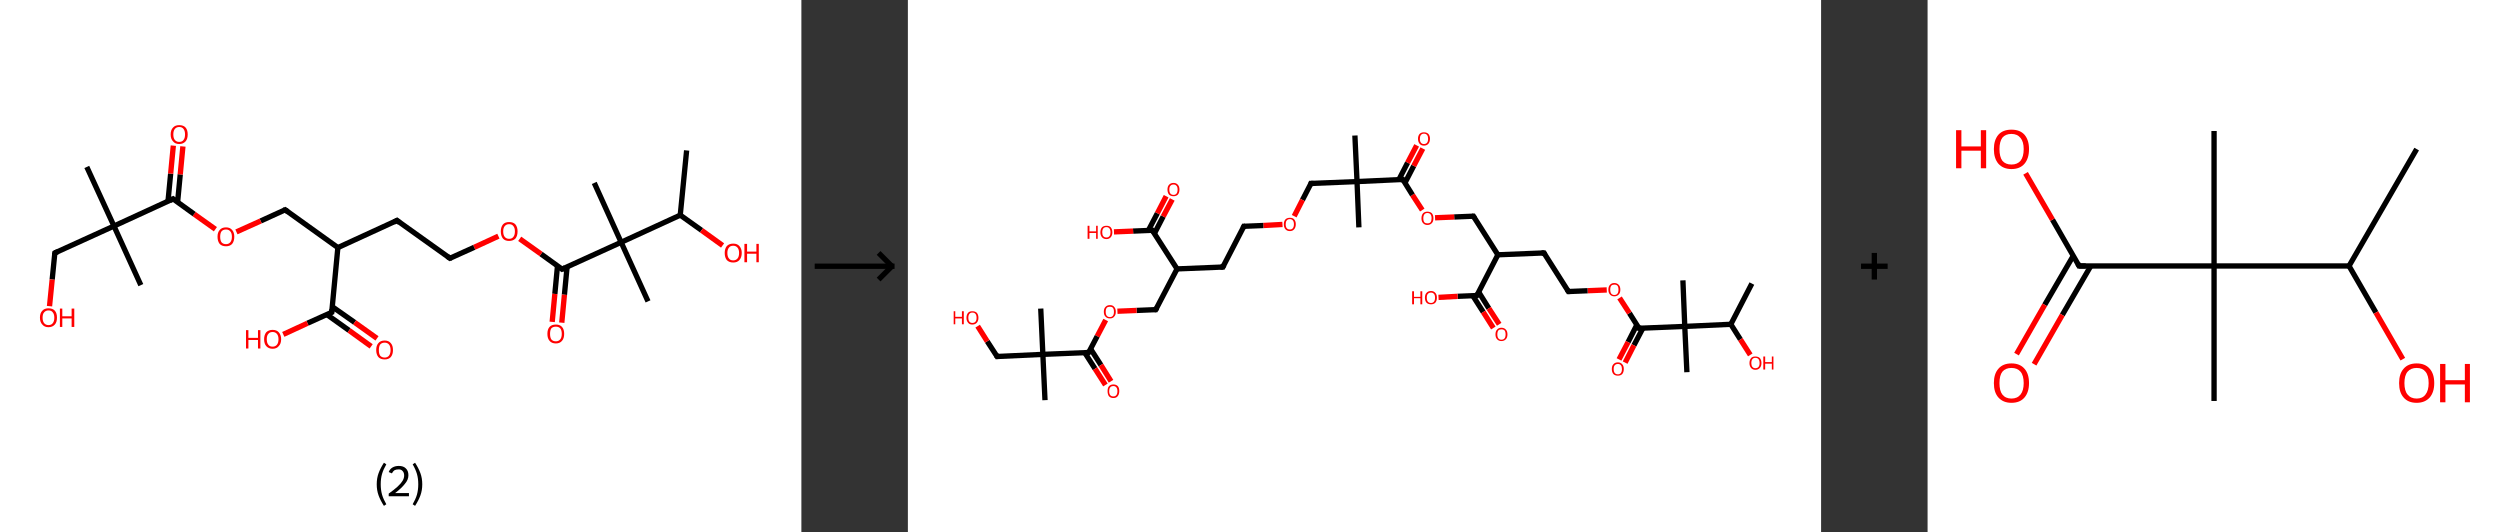 <?xml version='1.0' encoding='ASCII' standalone='yes'?>
<svg xmlns="http://www.w3.org/2000/svg" xmlns:xlink="http://www.w3.org/1999/xlink" version="1.1" width="939.0px" viewBox="0 0 939.0 200.0" height="200.0px">
  <rect x="0" y="0" width="939.0" height="200.0" fill="#333333" stroke="none"/>
  <g>
    <g transform="translate(0, 0) scale(1 1) "><!-- END OF HEADER -->
<rect style="opacity:1.0;fill:#FFFFFF;stroke:none" width="301.0" height="200.0" x="0.0" y="0.0"> </rect>
<path class="bond-0 atom-0 atom-1" d="M 257.9,56.5 L 255.5,80.8" style="fill:none;fill-rule:evenodd;stroke:#000000;stroke-width:2.0px;stroke-linecap:butt;stroke-linejoin:miter;stroke-opacity:1"/>
<path class="bond-1 atom-1 atom-2" d="M 255.5,80.8 L 263.5,86.5" style="fill:none;fill-rule:evenodd;stroke:#000000;stroke-width:2.0px;stroke-linecap:butt;stroke-linejoin:miter;stroke-opacity:1"/>
<path class="bond-1 atom-1 atom-2" d="M 263.5,86.5 L 271.4,92.2" style="fill:none;fill-rule:evenodd;stroke:#FF0000;stroke-width:2.0px;stroke-linecap:butt;stroke-linejoin:miter;stroke-opacity:1"/>
<path class="bond-2 atom-1 atom-3" d="M 255.5,80.8 L 233.3,91.0" style="fill:none;fill-rule:evenodd;stroke:#000000;stroke-width:2.0px;stroke-linecap:butt;stroke-linejoin:miter;stroke-opacity:1"/>
<path class="bond-3 atom-3 atom-4" d="M 233.3,91.0 L 223.2,68.7" style="fill:none;fill-rule:evenodd;stroke:#000000;stroke-width:2.0px;stroke-linecap:butt;stroke-linejoin:miter;stroke-opacity:1"/>
<path class="bond-4 atom-3 atom-5" d="M 233.3,91.0 L 243.4,113.2" style="fill:none;fill-rule:evenodd;stroke:#000000;stroke-width:2.0px;stroke-linecap:butt;stroke-linejoin:miter;stroke-opacity:1"/>
<path class="bond-5 atom-3 atom-6" d="M 233.3,91.0 L 211.1,101.1" style="fill:none;fill-rule:evenodd;stroke:#000000;stroke-width:2.0px;stroke-linecap:butt;stroke-linejoin:miter;stroke-opacity:1"/>
<path class="bond-6 atom-6 atom-7" d="M 209.4,99.8 L 208.4,110.4" style="fill:none;fill-rule:evenodd;stroke:#000000;stroke-width:2.0px;stroke-linecap:butt;stroke-linejoin:miter;stroke-opacity:1"/>
<path class="bond-6 atom-6 atom-7" d="M 208.4,110.4 L 207.4,120.9" style="fill:none;fill-rule:evenodd;stroke:#FF0000;stroke-width:2.0px;stroke-linecap:butt;stroke-linejoin:miter;stroke-opacity:1"/>
<path class="bond-6 atom-6 atom-7" d="M 213.0,100.2 L 212.0,110.7" style="fill:none;fill-rule:evenodd;stroke:#000000;stroke-width:2.0px;stroke-linecap:butt;stroke-linejoin:miter;stroke-opacity:1"/>
<path class="bond-6 atom-6 atom-7" d="M 212.0,110.7 L 211.0,121.2" style="fill:none;fill-rule:evenodd;stroke:#FF0000;stroke-width:2.0px;stroke-linecap:butt;stroke-linejoin:miter;stroke-opacity:1"/>
<path class="bond-7 atom-6 atom-8" d="M 211.1,101.1 L 203.2,95.4" style="fill:none;fill-rule:evenodd;stroke:#000000;stroke-width:2.0px;stroke-linecap:butt;stroke-linejoin:miter;stroke-opacity:1"/>
<path class="bond-7 atom-6 atom-8" d="M 203.2,95.4 L 195.2,89.7" style="fill:none;fill-rule:evenodd;stroke:#FF0000;stroke-width:2.0px;stroke-linecap:butt;stroke-linejoin:miter;stroke-opacity:1"/>
<path class="bond-8 atom-8 atom-9" d="M 187.2,88.7 L 178.1,92.9" style="fill:none;fill-rule:evenodd;stroke:#FF0000;stroke-width:2.0px;stroke-linecap:butt;stroke-linejoin:miter;stroke-opacity:1"/>
<path class="bond-8 atom-8 atom-9" d="M 178.1,92.9 L 169.0,97.0" style="fill:none;fill-rule:evenodd;stroke:#000000;stroke-width:2.0px;stroke-linecap:butt;stroke-linejoin:miter;stroke-opacity:1"/>
<path class="bond-9 atom-9 atom-10" d="M 169.0,97.0 L 149.1,82.8" style="fill:none;fill-rule:evenodd;stroke:#000000;stroke-width:2.0px;stroke-linecap:butt;stroke-linejoin:miter;stroke-opacity:1"/>
<path class="bond-10 atom-10 atom-11" d="M 149.1,82.8 L 126.9,93.0" style="fill:none;fill-rule:evenodd;stroke:#000000;stroke-width:2.0px;stroke-linecap:butt;stroke-linejoin:miter;stroke-opacity:1"/>
<path class="bond-11 atom-11 atom-12" d="M 126.9,93.0 L 107.1,78.8" style="fill:none;fill-rule:evenodd;stroke:#000000;stroke-width:2.0px;stroke-linecap:butt;stroke-linejoin:miter;stroke-opacity:1"/>
<path class="bond-12 atom-12 atom-13" d="M 107.1,78.8 L 97.9,83.0" style="fill:none;fill-rule:evenodd;stroke:#000000;stroke-width:2.0px;stroke-linecap:butt;stroke-linejoin:miter;stroke-opacity:1"/>
<path class="bond-12 atom-12 atom-13" d="M 97.9,83.0 L 88.8,87.1" style="fill:none;fill-rule:evenodd;stroke:#FF0000;stroke-width:2.0px;stroke-linecap:butt;stroke-linejoin:miter;stroke-opacity:1"/>
<path class="bond-13 atom-13 atom-14" d="M 80.9,86.1 L 72.9,80.4" style="fill:none;fill-rule:evenodd;stroke:#FF0000;stroke-width:2.0px;stroke-linecap:butt;stroke-linejoin:miter;stroke-opacity:1"/>
<path class="bond-13 atom-13 atom-14" d="M 72.9,80.4 L 65.0,74.7" style="fill:none;fill-rule:evenodd;stroke:#000000;stroke-width:2.0px;stroke-linecap:butt;stroke-linejoin:miter;stroke-opacity:1"/>
<path class="bond-14 atom-14 atom-15" d="M 66.7,76.0 L 67.7,65.5" style="fill:none;fill-rule:evenodd;stroke:#000000;stroke-width:2.0px;stroke-linecap:butt;stroke-linejoin:miter;stroke-opacity:1"/>
<path class="bond-14 atom-14 atom-15" d="M 67.7,65.5 L 68.7,55.0" style="fill:none;fill-rule:evenodd;stroke:#FF0000;stroke-width:2.0px;stroke-linecap:butt;stroke-linejoin:miter;stroke-opacity:1"/>
<path class="bond-14 atom-14 atom-15" d="M 63.1,75.6 L 64.1,65.2" style="fill:none;fill-rule:evenodd;stroke:#000000;stroke-width:2.0px;stroke-linecap:butt;stroke-linejoin:miter;stroke-opacity:1"/>
<path class="bond-14 atom-14 atom-15" d="M 64.1,65.2 L 65.1,54.7" style="fill:none;fill-rule:evenodd;stroke:#FF0000;stroke-width:2.0px;stroke-linecap:butt;stroke-linejoin:miter;stroke-opacity:1"/>
<path class="bond-15 atom-14 atom-16" d="M 65.0,74.7 L 42.8,84.9" style="fill:none;fill-rule:evenodd;stroke:#000000;stroke-width:2.0px;stroke-linecap:butt;stroke-linejoin:miter;stroke-opacity:1"/>
<path class="bond-16 atom-16 atom-17" d="M 42.8,84.9 L 32.6,62.7" style="fill:none;fill-rule:evenodd;stroke:#000000;stroke-width:2.0px;stroke-linecap:butt;stroke-linejoin:miter;stroke-opacity:1"/>
<path class="bond-17 atom-16 atom-18" d="M 42.8,84.9 L 52.9,107.1" style="fill:none;fill-rule:evenodd;stroke:#000000;stroke-width:2.0px;stroke-linecap:butt;stroke-linejoin:miter;stroke-opacity:1"/>
<path class="bond-18 atom-16 atom-19" d="M 42.8,84.9 L 20.6,95.0" style="fill:none;fill-rule:evenodd;stroke:#000000;stroke-width:2.0px;stroke-linecap:butt;stroke-linejoin:miter;stroke-opacity:1"/>
<path class="bond-19 atom-19 atom-20" d="M 20.6,95.0 L 19.6,105.0" style="fill:none;fill-rule:evenodd;stroke:#000000;stroke-width:2.0px;stroke-linecap:butt;stroke-linejoin:miter;stroke-opacity:1"/>
<path class="bond-19 atom-19 atom-20" d="M 19.6,105.0 L 18.6,115.0" style="fill:none;fill-rule:evenodd;stroke:#FF0000;stroke-width:2.0px;stroke-linecap:butt;stroke-linejoin:miter;stroke-opacity:1"/>
<path class="bond-20 atom-11 atom-21" d="M 126.9,93.0 L 124.6,117.3" style="fill:none;fill-rule:evenodd;stroke:#000000;stroke-width:2.0px;stroke-linecap:butt;stroke-linejoin:miter;stroke-opacity:1"/>
<path class="bond-21 atom-21 atom-22" d="M 122.7,118.1 L 131.1,124.1" style="fill:none;fill-rule:evenodd;stroke:#000000;stroke-width:2.0px;stroke-linecap:butt;stroke-linejoin:miter;stroke-opacity:1"/>
<path class="bond-21 atom-21 atom-22" d="M 131.1,124.1 L 139.4,130.1" style="fill:none;fill-rule:evenodd;stroke:#FF0000;stroke-width:2.0px;stroke-linecap:butt;stroke-linejoin:miter;stroke-opacity:1"/>
<path class="bond-21 atom-21 atom-22" d="M 124.8,115.2 L 133.2,121.1" style="fill:none;fill-rule:evenodd;stroke:#000000;stroke-width:2.0px;stroke-linecap:butt;stroke-linejoin:miter;stroke-opacity:1"/>
<path class="bond-21 atom-21 atom-22" d="M 133.2,121.1 L 141.6,127.1" style="fill:none;fill-rule:evenodd;stroke:#FF0000;stroke-width:2.0px;stroke-linecap:butt;stroke-linejoin:miter;stroke-opacity:1"/>
<path class="bond-22 atom-21 atom-23" d="M 124.6,117.3 L 115.5,121.4" style="fill:none;fill-rule:evenodd;stroke:#000000;stroke-width:2.0px;stroke-linecap:butt;stroke-linejoin:miter;stroke-opacity:1"/>
<path class="bond-22 atom-21 atom-23" d="M 115.5,121.4 L 106.4,125.6" style="fill:none;fill-rule:evenodd;stroke:#FF0000;stroke-width:2.0px;stroke-linecap:butt;stroke-linejoin:miter;stroke-opacity:1"/>
<path d="M 212.2,100.6 L 211.1,101.1 L 210.7,100.8" style="fill:none;stroke:#000000;stroke-width:2.0px;stroke-linecap:butt;stroke-linejoin:miter;stroke-opacity:1;"/>
<path d="M 169.5,96.8 L 169.0,97.0 L 168.0,96.3" style="fill:none;stroke:#000000;stroke-width:2.0px;stroke-linecap:butt;stroke-linejoin:miter;stroke-opacity:1;"/>
<path d="M 150.1,83.6 L 149.1,82.8 L 148.0,83.4" style="fill:none;stroke:#000000;stroke-width:2.0px;stroke-linecap:butt;stroke-linejoin:miter;stroke-opacity:1;"/>
<path d="M 108.1,79.5 L 107.1,78.8 L 106.6,79.0" style="fill:none;stroke:#000000;stroke-width:2.0px;stroke-linecap:butt;stroke-linejoin:miter;stroke-opacity:1;"/>
<path d="M 65.4,75.0 L 65.0,74.7 L 63.9,75.3" style="fill:none;stroke:#000000;stroke-width:2.0px;stroke-linecap:butt;stroke-linejoin:miter;stroke-opacity:1;"/>
<path d="M 21.7,94.5 L 20.6,95.0 L 20.5,95.5" style="fill:none;stroke:#000000;stroke-width:2.0px;stroke-linecap:butt;stroke-linejoin:miter;stroke-opacity:1;"/>
<path d="M 124.7,116.1 L 124.6,117.3 L 124.1,117.5" style="fill:none;stroke:#000000;stroke-width:2.0px;stroke-linecap:butt;stroke-linejoin:miter;stroke-opacity:1;"/>
<path class="atom-2" d="M 272.2 95.0 Q 272.2 93.4, 273.0 92.4 Q 273.9 91.5, 275.4 91.5 Q 276.9 91.5, 277.7 92.4 Q 278.6 93.4, 278.6 95.0 Q 278.6 96.7, 277.7 97.7 Q 276.9 98.6, 275.4 98.6 Q 273.9 98.6, 273.0 97.7 Q 272.2 96.7, 272.2 95.0 M 275.4 97.8 Q 276.4 97.8, 277.0 97.1 Q 277.6 96.4, 277.6 95.0 Q 277.6 93.7, 277.0 93.0 Q 276.4 92.3, 275.4 92.3 Q 274.3 92.3, 273.8 93.0 Q 273.2 93.7, 273.2 95.0 Q 273.2 96.4, 273.8 97.1 Q 274.3 97.8, 275.4 97.8 " fill="#FF0000"/>
<path class="atom-2" d="M 279.6 91.6 L 280.6 91.6 L 280.6 94.5 L 284.1 94.5 L 284.1 91.6 L 285.0 91.6 L 285.0 98.5 L 284.1 98.5 L 284.1 95.3 L 280.6 95.3 L 280.6 98.5 L 279.6 98.5 L 279.6 91.6 " fill="#FF0000"/>
<path class="atom-7" d="M 205.6 125.4 Q 205.6 123.7, 206.4 122.8 Q 207.2 121.9, 208.8 121.9 Q 210.3 121.9, 211.1 122.8 Q 211.9 123.7, 211.9 125.4 Q 211.9 127.1, 211.1 128.0 Q 210.3 129.0, 208.8 129.0 Q 207.2 129.0, 206.4 128.0 Q 205.6 127.1, 205.6 125.4 M 208.8 128.2 Q 209.8 128.2, 210.4 127.5 Q 211.0 126.8, 211.0 125.4 Q 211.0 124.0, 210.4 123.3 Q 209.8 122.7, 208.8 122.7 Q 207.7 122.7, 207.1 123.3 Q 206.6 124.0, 206.6 125.4 Q 206.6 126.8, 207.1 127.5 Q 207.7 128.2, 208.8 128.2 " fill="#FF0000"/>
<path class="atom-8" d="M 188.1 86.9 Q 188.1 85.3, 188.9 84.3 Q 189.7 83.4, 191.2 83.4 Q 192.8 83.4, 193.6 84.3 Q 194.4 85.3, 194.4 86.9 Q 194.4 88.6, 193.6 89.6 Q 192.7 90.5, 191.2 90.5 Q 189.7 90.5, 188.9 89.6 Q 188.1 88.6, 188.1 86.9 M 191.2 89.7 Q 192.3 89.7, 192.8 89.0 Q 193.4 88.3, 193.4 86.9 Q 193.4 85.6, 192.8 84.9 Q 192.3 84.2, 191.2 84.2 Q 190.2 84.2, 189.6 84.9 Q 189.0 85.6, 189.0 86.9 Q 189.0 88.3, 189.6 89.0 Q 190.2 89.7, 191.2 89.7 " fill="#FF0000"/>
<path class="atom-13" d="M 81.7 88.9 Q 81.7 87.3, 82.5 86.4 Q 83.3 85.4, 84.9 85.4 Q 86.4 85.4, 87.2 86.4 Q 88.0 87.3, 88.0 88.9 Q 88.0 90.6, 87.2 91.6 Q 86.4 92.5, 84.9 92.5 Q 83.3 92.5, 82.5 91.6 Q 81.7 90.6, 81.7 88.9 M 84.9 91.7 Q 85.9 91.7, 86.5 91.0 Q 87.1 90.3, 87.1 88.9 Q 87.1 87.6, 86.5 86.9 Q 85.9 86.2, 84.9 86.2 Q 83.8 86.2, 83.2 86.9 Q 82.7 87.6, 82.7 88.9 Q 82.7 90.3, 83.2 91.0 Q 83.8 91.7, 84.9 91.7 " fill="#FF0000"/>
<path class="atom-15" d="M 64.1 50.5 Q 64.1 48.8, 65.0 47.9 Q 65.8 47.0, 67.3 47.0 Q 68.9 47.0, 69.7 47.9 Q 70.5 48.8, 70.5 50.5 Q 70.5 52.2, 69.7 53.1 Q 68.8 54.1, 67.3 54.1 Q 65.8 54.1, 65.0 53.1 Q 64.1 52.2, 64.1 50.5 M 67.3 53.3 Q 68.4 53.3, 68.9 52.6 Q 69.5 51.9, 69.5 50.5 Q 69.5 49.1, 68.9 48.4 Q 68.4 47.7, 67.3 47.7 Q 66.3 47.7, 65.7 48.4 Q 65.1 49.1, 65.1 50.5 Q 65.1 51.9, 65.7 52.6 Q 66.3 53.3, 67.3 53.3 " fill="#FF0000"/>
<path class="atom-20" d="M 15.0 119.3 Q 15.0 117.6, 15.9 116.7 Q 16.7 115.8, 18.2 115.8 Q 19.8 115.8, 20.6 116.7 Q 21.4 117.6, 21.4 119.3 Q 21.4 121.0, 20.6 121.9 Q 19.7 122.9, 18.2 122.9 Q 16.7 122.9, 15.9 121.9 Q 15.0 121.0, 15.0 119.3 M 18.2 122.1 Q 19.3 122.1, 19.8 121.4 Q 20.4 120.7, 20.4 119.3 Q 20.4 118.0, 19.8 117.3 Q 19.3 116.6, 18.2 116.6 Q 17.2 116.6, 16.6 117.3 Q 16.0 117.9, 16.0 119.3 Q 16.0 120.7, 16.6 121.4 Q 17.2 122.1, 18.2 122.1 " fill="#FF0000"/>
<path class="atom-20" d="M 22.5 115.9 L 23.4 115.9 L 23.4 118.8 L 26.9 118.8 L 26.9 115.9 L 27.9 115.9 L 27.9 122.8 L 26.9 122.8 L 26.9 119.6 L 23.4 119.6 L 23.4 122.8 L 22.5 122.8 L 22.5 115.9 " fill="#FF0000"/>
<path class="atom-22" d="M 141.3 131.5 Q 141.3 129.8, 142.1 128.9 Q 142.9 127.9, 144.5 127.9 Q 146.0 127.9, 146.8 128.9 Q 147.6 129.8, 147.6 131.5 Q 147.6 133.1, 146.8 134.1 Q 146.0 135.0, 144.5 135.0 Q 142.9 135.0, 142.1 134.1 Q 141.3 133.1, 141.3 131.5 M 144.5 134.3 Q 145.5 134.3, 146.1 133.6 Q 146.7 132.8, 146.7 131.5 Q 146.7 130.1, 146.1 129.4 Q 145.5 128.7, 144.5 128.7 Q 143.4 128.7, 142.8 129.4 Q 142.3 130.1, 142.3 131.5 Q 142.3 132.9, 142.8 133.6 Q 143.4 134.3, 144.5 134.3 " fill="#FF0000"/>
<path class="atom-23" d="M 92.4 124.0 L 93.3 124.0 L 93.3 126.9 L 96.9 126.9 L 96.9 124.0 L 97.8 124.0 L 97.8 130.9 L 96.9 130.9 L 96.9 127.7 L 93.3 127.7 L 93.3 130.9 L 92.4 130.9 L 92.4 124.0 " fill="#FF0000"/>
<path class="atom-23" d="M 99.2 127.4 Q 99.2 125.8, 100.0 124.8 Q 100.9 123.9, 102.4 123.9 Q 103.9 123.9, 104.7 124.8 Q 105.6 125.8, 105.6 127.4 Q 105.6 129.1, 104.7 130.0 Q 103.9 131.0, 102.4 131.0 Q 100.9 131.0, 100.0 130.0 Q 99.2 129.1, 99.2 127.4 M 102.4 130.2 Q 103.4 130.2, 104.0 129.5 Q 104.6 128.8, 104.6 127.4 Q 104.6 126.1, 104.0 125.4 Q 103.4 124.7, 102.4 124.7 Q 101.3 124.7, 100.8 125.4 Q 100.2 126.0, 100.2 127.4 Q 100.2 128.8, 100.8 129.5 Q 101.3 130.2, 102.4 130.2 " fill="#FF0000"/>
<path class="legend" d="M 141.5 181.9 Q 141.5 179.6, 142.2 177.7 Q 142.9 175.8, 144.2 173.8 L 145.1 174.4 Q 144.0 176.3, 143.5 178.0 Q 143.0 179.7, 143.0 181.9 Q 143.0 184.0, 143.5 185.8 Q 144.0 187.5, 145.1 189.4 L 144.2 190.0 Q 142.9 188.0, 142.2 186.1 Q 141.5 184.2, 141.5 181.9 " fill="#000000"/>
<path class="legend" d="M 146.0 177.3 Q 146.4 176.2, 147.4 175.6 Q 148.4 175.0, 149.8 175.0 Q 151.5 175.0, 152.4 175.9 Q 153.4 176.8, 153.4 178.5 Q 153.4 180.2, 152.1 181.7 Q 150.9 183.3, 148.4 185.2 L 153.6 185.2 L 153.6 186.4 L 146.0 186.4 L 146.0 185.4 Q 148.1 183.9, 149.3 182.8 Q 150.6 181.6, 151.2 180.6 Q 151.8 179.6, 151.8 178.6 Q 151.8 177.5, 151.2 176.9 Q 150.7 176.3, 149.8 176.3 Q 148.8 176.3, 148.2 176.6 Q 147.6 177.0, 147.2 177.8 L 146.0 177.3 " fill="#000000"/>
<path class="legend" d="M 158.6 181.9 Q 158.6 184.2, 157.9 186.1 Q 157.2 188.0, 155.9 190.0 L 155.0 189.4 Q 156.1 187.5, 156.6 185.8 Q 157.1 184.0, 157.1 181.9 Q 157.1 179.7, 156.6 178.0 Q 156.1 176.3, 155.0 174.4 L 155.9 173.8 Q 157.2 175.8, 157.9 177.7 Q 158.6 179.6, 158.6 181.9 " fill="#000000"/>
</g>
    <g transform="translate(301.0, 0) scale(1 1) "><line x1="5" y1="100" x2="35" y2="100" style="stroke:rgb(0,0,0);stroke-width:2"/>
  <line x1="34" y1="100" x2="29" y2="95" style="stroke:rgb(0,0,0);stroke-width:2"/>
  <line x1="34" y1="100" x2="29" y2="105" style="stroke:rgb(0,0,0);stroke-width:2"/>
</g>
    <g transform="translate(341.0, 0) scale(1 1) "><!-- END OF HEADER -->
<rect style="opacity:1.0;fill:#FFFFFF;stroke:none" width="343.0" height="200.0" x="0.0" y="0.0"> </rect>
<path class="bond-0 atom-0 atom-1" d="M 317.0,106.5 L 309.1,121.8" style="fill:none;fill-rule:evenodd;stroke:#000000;stroke-width:2.0px;stroke-linecap:butt;stroke-linejoin:miter;stroke-opacity:1"/>
<path class="bond-1 atom-1 atom-2" d="M 309.1,121.8 L 312.7,127.5" style="fill:none;fill-rule:evenodd;stroke:#000000;stroke-width:2.0px;stroke-linecap:butt;stroke-linejoin:miter;stroke-opacity:1"/>
<path class="bond-1 atom-1 atom-2" d="M 312.7,127.5 L 316.4,133.3" style="fill:none;fill-rule:evenodd;stroke:#FF0000;stroke-width:2.0px;stroke-linecap:butt;stroke-linejoin:miter;stroke-opacity:1"/>
<path class="bond-2 atom-1 atom-3" d="M 309.1,121.8 L 291.8,122.6" style="fill:none;fill-rule:evenodd;stroke:#000000;stroke-width:2.0px;stroke-linecap:butt;stroke-linejoin:miter;stroke-opacity:1"/>
<path class="bond-3 atom-3 atom-4" d="M 291.8,122.6 L 291.1,105.3" style="fill:none;fill-rule:evenodd;stroke:#000000;stroke-width:2.0px;stroke-linecap:butt;stroke-linejoin:miter;stroke-opacity:1"/>
<path class="bond-4 atom-3 atom-5" d="M 291.8,122.6 L 292.6,139.8" style="fill:none;fill-rule:evenodd;stroke:#000000;stroke-width:2.0px;stroke-linecap:butt;stroke-linejoin:miter;stroke-opacity:1"/>
<path class="bond-5 atom-3 atom-6" d="M 291.8,122.6 L 274.6,123.3" style="fill:none;fill-rule:evenodd;stroke:#000000;stroke-width:2.0px;stroke-linecap:butt;stroke-linejoin:miter;stroke-opacity:1"/>
<path class="bond-6 atom-6 atom-7" d="M 273.8,122.0 L 270.5,128.5" style="fill:none;fill-rule:evenodd;stroke:#000000;stroke-width:2.0px;stroke-linecap:butt;stroke-linejoin:miter;stroke-opacity:1"/>
<path class="bond-6 atom-6 atom-7" d="M 270.5,128.5 L 267.1,135.0" style="fill:none;fill-rule:evenodd;stroke:#FF0000;stroke-width:2.0px;stroke-linecap:butt;stroke-linejoin:miter;stroke-opacity:1"/>
<path class="bond-6 atom-6 atom-7" d="M 276.1,123.2 L 272.7,129.7" style="fill:none;fill-rule:evenodd;stroke:#000000;stroke-width:2.0px;stroke-linecap:butt;stroke-linejoin:miter;stroke-opacity:1"/>
<path class="bond-6 atom-6 atom-7" d="M 272.7,129.7 L 269.4,136.2" style="fill:none;fill-rule:evenodd;stroke:#FF0000;stroke-width:2.0px;stroke-linecap:butt;stroke-linejoin:miter;stroke-opacity:1"/>
<path class="bond-7 atom-6 atom-8" d="M 274.6,123.3 L 271.0,117.6" style="fill:none;fill-rule:evenodd;stroke:#000000;stroke-width:2.0px;stroke-linecap:butt;stroke-linejoin:miter;stroke-opacity:1"/>
<path class="bond-7 atom-6 atom-8" d="M 271.0,117.6 L 267.3,111.9" style="fill:none;fill-rule:evenodd;stroke:#FF0000;stroke-width:2.0px;stroke-linecap:butt;stroke-linejoin:miter;stroke-opacity:1"/>
<path class="bond-8 atom-8 atom-9" d="M 262.5,108.9 L 255.3,109.2" style="fill:none;fill-rule:evenodd;stroke:#FF0000;stroke-width:2.0px;stroke-linecap:butt;stroke-linejoin:miter;stroke-opacity:1"/>
<path class="bond-8 atom-8 atom-9" d="M 255.3,109.2 L 248.1,109.5" style="fill:none;fill-rule:evenodd;stroke:#000000;stroke-width:2.0px;stroke-linecap:butt;stroke-linejoin:miter;stroke-opacity:1"/>
<path class="bond-9 atom-9 atom-10" d="M 248.1,109.5 L 238.9,95.0" style="fill:none;fill-rule:evenodd;stroke:#000000;stroke-width:2.0px;stroke-linecap:butt;stroke-linejoin:miter;stroke-opacity:1"/>
<path class="bond-10 atom-10 atom-11" d="M 238.9,95.0 L 221.6,95.7" style="fill:none;fill-rule:evenodd;stroke:#000000;stroke-width:2.0px;stroke-linecap:butt;stroke-linejoin:miter;stroke-opacity:1"/>
<path class="bond-11 atom-11 atom-12" d="M 221.6,95.7 L 212.4,81.2" style="fill:none;fill-rule:evenodd;stroke:#000000;stroke-width:2.0px;stroke-linecap:butt;stroke-linejoin:miter;stroke-opacity:1"/>
<path class="bond-12 atom-12 atom-13" d="M 212.4,81.2 L 205.2,81.5" style="fill:none;fill-rule:evenodd;stroke:#000000;stroke-width:2.0px;stroke-linecap:butt;stroke-linejoin:miter;stroke-opacity:1"/>
<path class="bond-12 atom-12 atom-13" d="M 205.2,81.5 L 198.0,81.8" style="fill:none;fill-rule:evenodd;stroke:#FF0000;stroke-width:2.0px;stroke-linecap:butt;stroke-linejoin:miter;stroke-opacity:1"/>
<path class="bond-13 atom-13 atom-14" d="M 193.2,78.9 L 189.5,73.2" style="fill:none;fill-rule:evenodd;stroke:#FF0000;stroke-width:2.0px;stroke-linecap:butt;stroke-linejoin:miter;stroke-opacity:1"/>
<path class="bond-13 atom-13 atom-14" d="M 189.5,73.2 L 185.9,67.4" style="fill:none;fill-rule:evenodd;stroke:#000000;stroke-width:2.0px;stroke-linecap:butt;stroke-linejoin:miter;stroke-opacity:1"/>
<path class="bond-14 atom-14 atom-15" d="M 186.7,68.7 L 190.0,62.3" style="fill:none;fill-rule:evenodd;stroke:#000000;stroke-width:2.0px;stroke-linecap:butt;stroke-linejoin:miter;stroke-opacity:1"/>
<path class="bond-14 atom-14 atom-15" d="M 190.0,62.3 L 193.4,55.8" style="fill:none;fill-rule:evenodd;stroke:#FF0000;stroke-width:2.0px;stroke-linecap:butt;stroke-linejoin:miter;stroke-opacity:1"/>
<path class="bond-14 atom-14 atom-15" d="M 184.4,67.5 L 187.7,61.1" style="fill:none;fill-rule:evenodd;stroke:#000000;stroke-width:2.0px;stroke-linecap:butt;stroke-linejoin:miter;stroke-opacity:1"/>
<path class="bond-14 atom-14 atom-15" d="M 187.7,61.1 L 191.1,54.6" style="fill:none;fill-rule:evenodd;stroke:#FF0000;stroke-width:2.0px;stroke-linecap:butt;stroke-linejoin:miter;stroke-opacity:1"/>
<path class="bond-15 atom-14 atom-16" d="M 185.9,67.4 L 168.7,68.2" style="fill:none;fill-rule:evenodd;stroke:#000000;stroke-width:2.0px;stroke-linecap:butt;stroke-linejoin:miter;stroke-opacity:1"/>
<path class="bond-16 atom-16 atom-17" d="M 168.7,68.2 L 167.9,50.9" style="fill:none;fill-rule:evenodd;stroke:#000000;stroke-width:2.0px;stroke-linecap:butt;stroke-linejoin:miter;stroke-opacity:1"/>
<path class="bond-17 atom-16 atom-18" d="M 168.7,68.2 L 169.4,85.4" style="fill:none;fill-rule:evenodd;stroke:#000000;stroke-width:2.0px;stroke-linecap:butt;stroke-linejoin:miter;stroke-opacity:1"/>
<path class="bond-18 atom-16 atom-19" d="M 168.7,68.2 L 151.4,68.9" style="fill:none;fill-rule:evenodd;stroke:#000000;stroke-width:2.0px;stroke-linecap:butt;stroke-linejoin:miter;stroke-opacity:1"/>
<path class="bond-19 atom-19 atom-20" d="M 151.4,68.9 L 148.2,75.1" style="fill:none;fill-rule:evenodd;stroke:#000000;stroke-width:2.0px;stroke-linecap:butt;stroke-linejoin:miter;stroke-opacity:1"/>
<path class="bond-19 atom-19 atom-20" d="M 148.2,75.1 L 145.1,81.2" style="fill:none;fill-rule:evenodd;stroke:#FF0000;stroke-width:2.0px;stroke-linecap:butt;stroke-linejoin:miter;stroke-opacity:1"/>
<path class="bond-20 atom-20 atom-21" d="M 140.7,84.3 L 133.5,84.7" style="fill:none;fill-rule:evenodd;stroke:#FF0000;stroke-width:2.0px;stroke-linecap:butt;stroke-linejoin:miter;stroke-opacity:1"/>
<path class="bond-20 atom-20 atom-21" d="M 133.5,84.7 L 126.2,85.0" style="fill:none;fill-rule:evenodd;stroke:#000000;stroke-width:2.0px;stroke-linecap:butt;stroke-linejoin:miter;stroke-opacity:1"/>
<path class="bond-21 atom-21 atom-22" d="M 126.2,85.0 L 118.3,100.3" style="fill:none;fill-rule:evenodd;stroke:#000000;stroke-width:2.0px;stroke-linecap:butt;stroke-linejoin:miter;stroke-opacity:1"/>
<path class="bond-22 atom-22 atom-23" d="M 118.3,100.3 L 101.1,101.0" style="fill:none;fill-rule:evenodd;stroke:#000000;stroke-width:2.0px;stroke-linecap:butt;stroke-linejoin:miter;stroke-opacity:1"/>
<path class="bond-23 atom-23 atom-24" d="M 101.1,101.0 L 93.1,116.3" style="fill:none;fill-rule:evenodd;stroke:#000000;stroke-width:2.0px;stroke-linecap:butt;stroke-linejoin:miter;stroke-opacity:1"/>
<path class="bond-24 atom-24 atom-25" d="M 93.1,116.3 L 85.9,116.6" style="fill:none;fill-rule:evenodd;stroke:#000000;stroke-width:2.0px;stroke-linecap:butt;stroke-linejoin:miter;stroke-opacity:1"/>
<path class="bond-24 atom-24 atom-25" d="M 85.9,116.6 L 78.7,116.9" style="fill:none;fill-rule:evenodd;stroke:#FF0000;stroke-width:2.0px;stroke-linecap:butt;stroke-linejoin:miter;stroke-opacity:1"/>
<path class="bond-25 atom-25 atom-26" d="M 74.3,120.2 L 71.1,126.3" style="fill:none;fill-rule:evenodd;stroke:#FF0000;stroke-width:2.0px;stroke-linecap:butt;stroke-linejoin:miter;stroke-opacity:1"/>
<path class="bond-25 atom-25 atom-26" d="M 71.1,126.3 L 67.9,132.4" style="fill:none;fill-rule:evenodd;stroke:#000000;stroke-width:2.0px;stroke-linecap:butt;stroke-linejoin:miter;stroke-opacity:1"/>
<path class="bond-26 atom-26 atom-27" d="M 66.4,132.4 L 70.3,138.5" style="fill:none;fill-rule:evenodd;stroke:#000000;stroke-width:2.0px;stroke-linecap:butt;stroke-linejoin:miter;stroke-opacity:1"/>
<path class="bond-26 atom-26 atom-27" d="M 70.3,138.5 L 74.2,144.6" style="fill:none;fill-rule:evenodd;stroke:#FF0000;stroke-width:2.0px;stroke-linecap:butt;stroke-linejoin:miter;stroke-opacity:1"/>
<path class="bond-26 atom-26 atom-27" d="M 68.6,131.0 L 72.5,137.1" style="fill:none;fill-rule:evenodd;stroke:#000000;stroke-width:2.0px;stroke-linecap:butt;stroke-linejoin:miter;stroke-opacity:1"/>
<path class="bond-26 atom-26 atom-27" d="M 72.5,137.1 L 76.3,143.2" style="fill:none;fill-rule:evenodd;stroke:#FF0000;stroke-width:2.0px;stroke-linecap:butt;stroke-linejoin:miter;stroke-opacity:1"/>
<path class="bond-27 atom-26 atom-28" d="M 67.9,132.4 L 50.7,133.1" style="fill:none;fill-rule:evenodd;stroke:#000000;stroke-width:2.0px;stroke-linecap:butt;stroke-linejoin:miter;stroke-opacity:1"/>
<path class="bond-28 atom-28 atom-29" d="M 50.7,133.1 L 51.5,150.3" style="fill:none;fill-rule:evenodd;stroke:#000000;stroke-width:2.0px;stroke-linecap:butt;stroke-linejoin:miter;stroke-opacity:1"/>
<path class="bond-29 atom-28 atom-30" d="M 50.7,133.1 L 49.9,115.9" style="fill:none;fill-rule:evenodd;stroke:#000000;stroke-width:2.0px;stroke-linecap:butt;stroke-linejoin:miter;stroke-opacity:1"/>
<path class="bond-30 atom-28 atom-31" d="M 50.7,133.1 L 33.5,133.9" style="fill:none;fill-rule:evenodd;stroke:#000000;stroke-width:2.0px;stroke-linecap:butt;stroke-linejoin:miter;stroke-opacity:1"/>
<path class="bond-31 atom-31 atom-32" d="M 33.5,133.9 L 29.8,128.2" style="fill:none;fill-rule:evenodd;stroke:#000000;stroke-width:2.0px;stroke-linecap:butt;stroke-linejoin:miter;stroke-opacity:1"/>
<path class="bond-31 atom-31 atom-32" d="M 29.8,128.2 L 26.2,122.5" style="fill:none;fill-rule:evenodd;stroke:#FF0000;stroke-width:2.0px;stroke-linecap:butt;stroke-linejoin:miter;stroke-opacity:1"/>
<path class="bond-32 atom-23 atom-33" d="M 101.1,101.0 L 91.8,86.5" style="fill:none;fill-rule:evenodd;stroke:#000000;stroke-width:2.0px;stroke-linecap:butt;stroke-linejoin:miter;stroke-opacity:1"/>
<path class="bond-33 atom-33 atom-34" d="M 92.6,87.7 L 95.9,81.3" style="fill:none;fill-rule:evenodd;stroke:#000000;stroke-width:2.0px;stroke-linecap:butt;stroke-linejoin:miter;stroke-opacity:1"/>
<path class="bond-33 atom-33 atom-34" d="M 95.9,81.3 L 99.3,74.9" style="fill:none;fill-rule:evenodd;stroke:#FF0000;stroke-width:2.0px;stroke-linecap:butt;stroke-linejoin:miter;stroke-opacity:1"/>
<path class="bond-33 atom-33 atom-34" d="M 90.3,86.6 L 93.7,80.1" style="fill:none;fill-rule:evenodd;stroke:#000000;stroke-width:2.0px;stroke-linecap:butt;stroke-linejoin:miter;stroke-opacity:1"/>
<path class="bond-33 atom-33 atom-34" d="M 93.7,80.1 L 97.0,73.7" style="fill:none;fill-rule:evenodd;stroke:#FF0000;stroke-width:2.0px;stroke-linecap:butt;stroke-linejoin:miter;stroke-opacity:1"/>
<path class="bond-34 atom-33 atom-35" d="M 91.8,86.5 L 84.6,86.8" style="fill:none;fill-rule:evenodd;stroke:#000000;stroke-width:2.0px;stroke-linecap:butt;stroke-linejoin:miter;stroke-opacity:1"/>
<path class="bond-34 atom-33 atom-35" d="M 84.6,86.8 L 77.4,87.1" style="fill:none;fill-rule:evenodd;stroke:#FF0000;stroke-width:2.0px;stroke-linecap:butt;stroke-linejoin:miter;stroke-opacity:1"/>
<path class="bond-35 atom-11 atom-36" d="M 221.6,95.7 L 213.7,111.0" style="fill:none;fill-rule:evenodd;stroke:#000000;stroke-width:2.0px;stroke-linecap:butt;stroke-linejoin:miter;stroke-opacity:1"/>
<path class="bond-36 atom-36 atom-37" d="M 212.2,111.1 L 216.1,117.2" style="fill:none;fill-rule:evenodd;stroke:#000000;stroke-width:2.0px;stroke-linecap:butt;stroke-linejoin:miter;stroke-opacity:1"/>
<path class="bond-36 atom-36 atom-37" d="M 216.1,117.2 L 219.9,123.2" style="fill:none;fill-rule:evenodd;stroke:#FF0000;stroke-width:2.0px;stroke-linecap:butt;stroke-linejoin:miter;stroke-opacity:1"/>
<path class="bond-36 atom-36 atom-37" d="M 214.4,109.7 L 218.2,115.8" style="fill:none;fill-rule:evenodd;stroke:#000000;stroke-width:2.0px;stroke-linecap:butt;stroke-linejoin:miter;stroke-opacity:1"/>
<path class="bond-36 atom-36 atom-37" d="M 218.2,115.8 L 222.1,121.8" style="fill:none;fill-rule:evenodd;stroke:#FF0000;stroke-width:2.0px;stroke-linecap:butt;stroke-linejoin:miter;stroke-opacity:1"/>
<path class="bond-37 atom-36 atom-38" d="M 213.7,111.0 L 206.5,111.3" style="fill:none;fill-rule:evenodd;stroke:#000000;stroke-width:2.0px;stroke-linecap:butt;stroke-linejoin:miter;stroke-opacity:1"/>
<path class="bond-37 atom-36 atom-38" d="M 206.5,111.3 L 199.3,111.7" style="fill:none;fill-rule:evenodd;stroke:#FF0000;stroke-width:2.0px;stroke-linecap:butt;stroke-linejoin:miter;stroke-opacity:1"/>
<path d="M 275.5,123.3 L 274.6,123.3 L 274.4,123.0" style="fill:none;stroke:#000000;stroke-width:2.0px;stroke-linecap:butt;stroke-linejoin:miter;stroke-opacity:1;"/>
<path d="M 248.5,109.5 L 248.1,109.5 L 247.7,108.8" style="fill:none;stroke:#000000;stroke-width:2.0px;stroke-linecap:butt;stroke-linejoin:miter;stroke-opacity:1;"/>
<path d="M 239.3,95.7 L 238.9,95.0 L 238.0,95.0" style="fill:none;stroke:#000000;stroke-width:2.0px;stroke-linecap:butt;stroke-linejoin:miter;stroke-opacity:1;"/>
<path d="M 212.8,81.9 L 212.4,81.2 L 212.0,81.2" style="fill:none;stroke:#000000;stroke-width:2.0px;stroke-linecap:butt;stroke-linejoin:miter;stroke-opacity:1;"/>
<path d="M 186.1,67.7 L 185.9,67.4 L 185.0,67.5" style="fill:none;stroke:#000000;stroke-width:2.0px;stroke-linecap:butt;stroke-linejoin:miter;stroke-opacity:1;"/>
<path d="M 152.3,68.9 L 151.4,68.9 L 151.3,69.2" style="fill:none;stroke:#000000;stroke-width:2.0px;stroke-linecap:butt;stroke-linejoin:miter;stroke-opacity:1;"/>
<path d="M 126.6,85.0 L 126.2,85.0 L 125.9,85.7" style="fill:none;stroke:#000000;stroke-width:2.0px;stroke-linecap:butt;stroke-linejoin:miter;stroke-opacity:1;"/>
<path d="M 118.7,99.5 L 118.3,100.3 L 117.4,100.3" style="fill:none;stroke:#000000;stroke-width:2.0px;stroke-linecap:butt;stroke-linejoin:miter;stroke-opacity:1;"/>
<path d="M 93.5,115.6 L 93.1,116.3 L 92.7,116.3" style="fill:none;stroke:#000000;stroke-width:2.0px;stroke-linecap:butt;stroke-linejoin:miter;stroke-opacity:1;"/>
<path d="M 68.1,132.1 L 67.9,132.4 L 67.1,132.4" style="fill:none;stroke:#000000;stroke-width:2.0px;stroke-linecap:butt;stroke-linejoin:miter;stroke-opacity:1;"/>
<path d="M 34.3,133.8 L 33.5,133.9 L 33.3,133.6" style="fill:none;stroke:#000000;stroke-width:2.0px;stroke-linecap:butt;stroke-linejoin:miter;stroke-opacity:1;"/>
<path d="M 92.3,87.2 L 91.8,86.5 L 91.4,86.5" style="fill:none;stroke:#000000;stroke-width:2.0px;stroke-linecap:butt;stroke-linejoin:miter;stroke-opacity:1;"/>
<path d="M 214.1,110.3 L 213.7,111.0 L 213.3,111.0" style="fill:none;stroke:#000000;stroke-width:2.0px;stroke-linecap:butt;stroke-linejoin:miter;stroke-opacity:1;"/>
<path class="atom-2" d="M 316.1 136.4 Q 316.1 135.2, 316.7 134.5 Q 317.2 133.9, 318.3 133.9 Q 319.4 133.9, 320.0 134.5 Q 320.6 135.2, 320.6 136.4 Q 320.6 137.5, 320.0 138.2 Q 319.4 138.9, 318.3 138.9 Q 317.3 138.9, 316.7 138.2 Q 316.1 137.5, 316.1 136.4 M 318.3 138.3 Q 319.1 138.3, 319.5 137.8 Q 319.9 137.3, 319.9 136.4 Q 319.9 135.4, 319.5 134.9 Q 319.1 134.4, 318.3 134.4 Q 317.6 134.4, 317.2 134.9 Q 316.8 135.4, 316.8 136.4 Q 316.8 137.3, 317.2 137.8 Q 317.6 138.3, 318.3 138.3 " fill="#FF0000"/>
<path class="atom-2" d="M 321.3 133.9 L 322.0 133.9 L 322.0 136.0 L 324.5 136.0 L 324.5 133.9 L 325.1 133.9 L 325.1 138.8 L 324.5 138.8 L 324.5 136.6 L 322.0 136.6 L 322.0 138.8 L 321.3 138.8 L 321.3 133.9 " fill="#FF0000"/>
<path class="atom-7" d="M 264.4 138.6 Q 264.4 137.4, 265.0 136.8 Q 265.6 136.1, 266.7 136.1 Q 267.7 136.1, 268.3 136.8 Q 268.9 137.4, 268.9 138.6 Q 268.9 139.8, 268.3 140.5 Q 267.7 141.1, 266.7 141.1 Q 265.6 141.1, 265.0 140.5 Q 264.4 139.8, 264.4 138.6 M 266.7 140.6 Q 267.4 140.6, 267.8 140.1 Q 268.2 139.6, 268.2 138.6 Q 268.2 137.7, 267.8 137.2 Q 267.4 136.7, 266.7 136.7 Q 265.9 136.7, 265.5 137.2 Q 265.1 137.6, 265.1 138.6 Q 265.1 139.6, 265.5 140.1 Q 265.9 140.6, 266.7 140.6 " fill="#FF0000"/>
<path class="atom-8" d="M 263.1 108.8 Q 263.1 107.6, 263.7 107.0 Q 264.3 106.3, 265.3 106.3 Q 266.4 106.3, 267.0 107.0 Q 267.6 107.6, 267.6 108.8 Q 267.6 110.0, 267.0 110.6 Q 266.4 111.3, 265.3 111.3 Q 264.3 111.3, 263.7 110.6 Q 263.1 110.0, 263.1 108.8 M 265.3 110.8 Q 266.1 110.8, 266.5 110.3 Q 266.9 109.8, 266.9 108.8 Q 266.9 107.8, 266.5 107.3 Q 266.1 106.9, 265.3 106.9 Q 264.6 106.9, 264.2 107.3 Q 263.8 107.8, 263.8 108.8 Q 263.8 109.8, 264.2 110.3 Q 264.6 110.8, 265.3 110.8 " fill="#FF0000"/>
<path class="atom-13" d="M 192.9 82.0 Q 192.9 80.8, 193.5 80.1 Q 194.1 79.5, 195.1 79.5 Q 196.2 79.5, 196.8 80.1 Q 197.4 80.8, 197.4 82.0 Q 197.4 83.2, 196.8 83.8 Q 196.2 84.5, 195.1 84.5 Q 194.1 84.5, 193.5 83.8 Q 192.9 83.2, 192.9 82.0 M 195.1 83.9 Q 195.9 83.9, 196.3 83.5 Q 196.7 82.9, 196.7 82.0 Q 196.7 81.0, 196.3 80.5 Q 195.9 80.0, 195.1 80.0 Q 194.4 80.0, 194.0 80.5 Q 193.6 81.0, 193.6 82.0 Q 193.6 83.0, 194.0 83.5 Q 194.4 83.9, 195.1 83.9 " fill="#FF0000"/>
<path class="atom-15" d="M 191.6 52.1 Q 191.6 51.0, 192.2 50.3 Q 192.8 49.7, 193.8 49.7 Q 194.9 49.7, 195.5 50.3 Q 196.1 51.0, 196.1 52.1 Q 196.1 53.3, 195.5 54.0 Q 194.9 54.7, 193.8 54.7 Q 192.8 54.7, 192.2 54.0 Q 191.6 53.3, 191.6 52.1 M 193.8 54.1 Q 194.6 54.1, 195.0 53.6 Q 195.4 53.1, 195.4 52.1 Q 195.4 51.2, 195.0 50.7 Q 194.6 50.2, 193.8 50.2 Q 193.1 50.2, 192.7 50.7 Q 192.3 51.2, 192.3 52.1 Q 192.3 53.1, 192.7 53.6 Q 193.1 54.1, 193.8 54.1 " fill="#FF0000"/>
<path class="atom-20" d="M 141.2 84.2 Q 141.2 83.1, 141.8 82.4 Q 142.4 81.8, 143.5 81.8 Q 144.6 81.8, 145.1 82.4 Q 145.7 83.1, 145.7 84.2 Q 145.7 85.4, 145.1 86.1 Q 144.5 86.8, 143.5 86.8 Q 142.4 86.8, 141.8 86.1 Q 141.2 85.4, 141.2 84.2 M 143.5 86.2 Q 144.2 86.2, 144.6 85.7 Q 145.0 85.2, 145.0 84.2 Q 145.0 83.3, 144.6 82.8 Q 144.2 82.3, 143.5 82.3 Q 142.7 82.3, 142.3 82.8 Q 141.9 83.3, 141.9 84.2 Q 141.9 85.2, 142.3 85.7 Q 142.7 86.2, 143.5 86.2 " fill="#FF0000"/>
<path class="atom-25" d="M 73.6 117.1 Q 73.6 115.9, 74.2 115.3 Q 74.8 114.6, 75.9 114.6 Q 77.0 114.6, 77.5 115.3 Q 78.1 115.9, 78.1 117.1 Q 78.1 118.3, 77.5 118.9 Q 77.0 119.6, 75.9 119.6 Q 74.8 119.6, 74.2 118.9 Q 73.6 118.3, 73.6 117.1 M 75.9 119.1 Q 76.6 119.1, 77.0 118.6 Q 77.4 118.1, 77.4 117.1 Q 77.4 116.1, 77.0 115.6 Q 76.6 115.2, 75.9 115.2 Q 75.1 115.2, 74.7 115.6 Q 74.3 116.1, 74.3 117.1 Q 74.3 118.1, 74.7 118.6 Q 75.1 119.1, 75.9 119.1 " fill="#FF0000"/>
<path class="atom-27" d="M 75.0 146.9 Q 75.0 145.7, 75.5 145.1 Q 76.1 144.4, 77.2 144.4 Q 78.3 144.4, 78.9 145.1 Q 79.4 145.7, 79.4 146.9 Q 79.4 148.1, 78.8 148.8 Q 78.3 149.5, 77.2 149.5 Q 76.1 149.5, 75.5 148.8 Q 75.0 148.1, 75.0 146.9 M 77.2 148.9 Q 77.9 148.9, 78.3 148.4 Q 78.7 147.9, 78.7 146.9 Q 78.7 146.0, 78.3 145.5 Q 77.9 145.0, 77.2 145.0 Q 76.4 145.0, 76.0 145.5 Q 75.6 146.0, 75.6 146.9 Q 75.6 147.9, 76.0 148.4 Q 76.4 148.9, 77.2 148.9 " fill="#FF0000"/>
<path class="atom-32" d="M 17.2 116.9 L 17.8 116.9 L 17.8 119.0 L 20.3 119.0 L 20.3 116.9 L 21.0 116.9 L 21.0 121.8 L 20.3 121.8 L 20.3 119.6 L 17.8 119.6 L 17.8 121.8 L 17.2 121.8 L 17.2 116.9 " fill="#FF0000"/>
<path class="atom-32" d="M 22.0 119.4 Q 22.0 118.2, 22.6 117.5 Q 23.1 116.9, 24.2 116.9 Q 25.3 116.9, 25.9 117.5 Q 26.5 118.2, 26.5 119.4 Q 26.5 120.5, 25.9 121.2 Q 25.3 121.9, 24.2 121.9 Q 23.1 121.9, 22.6 121.2 Q 22.0 120.5, 22.0 119.4 M 24.2 121.3 Q 25.0 121.3, 25.4 120.8 Q 25.8 120.3, 25.8 119.4 Q 25.8 118.4, 25.4 117.9 Q 25.0 117.4, 24.2 117.4 Q 23.5 117.4, 23.1 117.9 Q 22.7 118.4, 22.7 119.4 Q 22.7 120.3, 23.1 120.8 Q 23.5 121.3, 24.2 121.3 " fill="#FF0000"/>
<path class="atom-34" d="M 97.5 71.2 Q 97.5 70.0, 98.1 69.4 Q 98.7 68.7, 99.8 68.7 Q 100.8 68.7, 101.4 69.4 Q 102.0 70.0, 102.0 71.2 Q 102.0 72.4, 101.4 73.1 Q 100.8 73.7, 99.8 73.7 Q 98.7 73.7, 98.1 73.1 Q 97.5 72.4, 97.5 71.2 M 99.8 73.2 Q 100.5 73.2, 100.9 72.7 Q 101.3 72.2, 101.3 71.2 Q 101.3 70.2, 100.9 69.8 Q 100.5 69.3, 99.8 69.3 Q 99.0 69.3, 98.6 69.8 Q 98.2 70.2, 98.2 71.2 Q 98.2 72.2, 98.6 72.7 Q 99.0 73.2, 99.8 73.2 " fill="#FF0000"/>
<path class="atom-35" d="M 67.5 84.8 L 68.2 84.8 L 68.2 86.9 L 70.7 86.9 L 70.7 84.8 L 71.3 84.8 L 71.3 89.7 L 70.7 89.7 L 70.7 87.5 L 68.2 87.5 L 68.2 89.7 L 67.5 89.7 L 67.5 84.8 " fill="#FF0000"/>
<path class="atom-35" d="M 72.3 87.3 Q 72.3 86.1, 72.9 85.4 Q 73.5 84.8, 74.6 84.8 Q 75.7 84.8, 76.2 85.4 Q 76.8 86.1, 76.8 87.3 Q 76.8 88.4, 76.2 89.1 Q 75.6 89.8, 74.6 89.8 Q 73.5 89.8, 72.9 89.1 Q 72.3 88.4, 72.3 87.3 M 74.6 89.2 Q 75.3 89.2, 75.7 88.7 Q 76.1 88.2, 76.1 87.3 Q 76.1 86.3, 75.7 85.8 Q 75.3 85.3, 74.6 85.3 Q 73.8 85.3, 73.4 85.8 Q 73.0 86.3, 73.0 87.3 Q 73.0 88.2, 73.4 88.7 Q 73.8 89.2, 74.6 89.2 " fill="#FF0000"/>
<path class="atom-37" d="M 220.7 125.6 Q 220.7 124.4, 221.3 123.8 Q 221.9 123.1, 222.9 123.1 Q 224.0 123.1, 224.6 123.8 Q 225.2 124.4, 225.2 125.6 Q 225.2 126.8, 224.6 127.4 Q 224.0 128.1, 222.9 128.1 Q 221.9 128.1, 221.3 127.4 Q 220.7 126.8, 220.7 125.6 M 222.9 127.6 Q 223.7 127.6, 224.1 127.1 Q 224.5 126.6, 224.5 125.6 Q 224.5 124.6, 224.1 124.1 Q 223.7 123.7, 222.9 123.7 Q 222.2 123.7, 221.8 124.1 Q 221.4 124.6, 221.4 125.6 Q 221.4 126.6, 221.8 127.1 Q 222.2 127.6, 222.9 127.6 " fill="#FF0000"/>
<path class="atom-38" d="M 189.4 109.4 L 190.1 109.4 L 190.1 111.5 L 192.5 111.5 L 192.5 109.4 L 193.2 109.4 L 193.2 114.3 L 192.5 114.3 L 192.5 112.0 L 190.1 112.0 L 190.1 114.3 L 189.4 114.3 L 189.4 109.4 " fill="#FF0000"/>
<path class="atom-38" d="M 194.2 111.8 Q 194.2 110.6, 194.8 110.0 Q 195.4 109.3, 196.5 109.3 Q 197.5 109.3, 198.1 110.0 Q 198.7 110.6, 198.7 111.8 Q 198.7 113.0, 198.1 113.7 Q 197.5 114.3, 196.5 114.3 Q 195.4 114.3, 194.8 113.7 Q 194.2 113.0, 194.2 111.8 M 196.5 113.8 Q 197.2 113.8, 197.6 113.3 Q 198.0 112.8, 198.0 111.8 Q 198.0 110.8, 197.6 110.4 Q 197.2 109.9, 196.5 109.9 Q 195.7 109.9, 195.3 110.4 Q 194.9 110.8, 194.9 111.8 Q 194.9 112.8, 195.3 113.3 Q 195.7 113.8, 196.5 113.8 " fill="#FF0000"/>
</g>
    <g transform="translate(684.0, 0) scale(1 1) "><line x1="15" y1="100" x2="25" y2="100" style="stroke:rgb(0,0,0);stroke-width:2"/>
  <line x1="20" y1="95" x2="20" y2="105" style="stroke:rgb(0,0,0);stroke-width:2"/>
</g>
    <g transform="translate(724.0, 0) scale(1 1) "><!-- END OF HEADER -->
<rect style="opacity:1.0;fill:#FFFFFF;stroke:none" width="215.0" height="200.0" x="0.0" y="0.0"> </rect>
<path class="bond-0 atom-0 atom-1" d="M 183.7,56.0 L 158.3,99.9" style="fill:none;fill-rule:evenodd;stroke:#000000;stroke-width:2.0px;stroke-linecap:butt;stroke-linejoin:miter;stroke-opacity:1"/>
<path class="bond-1 atom-1 atom-2" d="M 158.3,99.9 L 168.4,117.4" style="fill:none;fill-rule:evenodd;stroke:#000000;stroke-width:2.0px;stroke-linecap:butt;stroke-linejoin:miter;stroke-opacity:1"/>
<path class="bond-1 atom-1 atom-2" d="M 168.4,117.4 L 178.5,134.9" style="fill:none;fill-rule:evenodd;stroke:#FF0000;stroke-width:2.0px;stroke-linecap:butt;stroke-linejoin:miter;stroke-opacity:1"/>
<path class="bond-2 atom-1 atom-3" d="M 158.3,99.9 L 107.6,99.9" style="fill:none;fill-rule:evenodd;stroke:#000000;stroke-width:2.0px;stroke-linecap:butt;stroke-linejoin:miter;stroke-opacity:1"/>
<path class="bond-3 atom-3 atom-4" d="M 107.6,99.9 L 107.6,49.2" style="fill:none;fill-rule:evenodd;stroke:#000000;stroke-width:2.0px;stroke-linecap:butt;stroke-linejoin:miter;stroke-opacity:1"/>
<path class="bond-4 atom-3 atom-5" d="M 107.6,99.9 L 107.6,150.6" style="fill:none;fill-rule:evenodd;stroke:#000000;stroke-width:2.0px;stroke-linecap:butt;stroke-linejoin:miter;stroke-opacity:1"/>
<path class="bond-5 atom-3 atom-6" d="M 107.6,99.9 L 56.9,99.9" style="fill:none;fill-rule:evenodd;stroke:#000000;stroke-width:2.0px;stroke-linecap:butt;stroke-linejoin:miter;stroke-opacity:1"/>
<path class="bond-6 atom-6 atom-7" d="M 54.7,96.1 L 44.0,114.5" style="fill:none;fill-rule:evenodd;stroke:#000000;stroke-width:2.0px;stroke-linecap:butt;stroke-linejoin:miter;stroke-opacity:1"/>
<path class="bond-6 atom-6 atom-7" d="M 44.0,114.5 L 33.4,133.0" style="fill:none;fill-rule:evenodd;stroke:#FF0000;stroke-width:2.0px;stroke-linecap:butt;stroke-linejoin:miter;stroke-opacity:1"/>
<path class="bond-6 atom-6 atom-7" d="M 61.3,99.9 L 50.6,118.3" style="fill:none;fill-rule:evenodd;stroke:#000000;stroke-width:2.0px;stroke-linecap:butt;stroke-linejoin:miter;stroke-opacity:1"/>
<path class="bond-6 atom-6 atom-7" d="M 50.6,118.3 L 40.0,136.8" style="fill:none;fill-rule:evenodd;stroke:#FF0000;stroke-width:2.0px;stroke-linecap:butt;stroke-linejoin:miter;stroke-opacity:1"/>
<path class="bond-7 atom-6 atom-8" d="M 56.9,99.9 L 46.9,82.5" style="fill:none;fill-rule:evenodd;stroke:#000000;stroke-width:2.0px;stroke-linecap:butt;stroke-linejoin:miter;stroke-opacity:1"/>
<path class="bond-7 atom-6 atom-8" d="M 46.9,82.5 L 36.8,65.1" style="fill:none;fill-rule:evenodd;stroke:#FF0000;stroke-width:2.0px;stroke-linecap:butt;stroke-linejoin:miter;stroke-opacity:1"/>
<path d="M 59.4,99.9 L 56.9,99.9 L 56.4,99.0" style="fill:none;stroke:#000000;stroke-width:2.0px;stroke-linecap:butt;stroke-linejoin:miter;stroke-opacity:1;"/>
<path class="atom-2" d="M 177.1 143.9 Q 177.1 140.4, 178.8 138.5 Q 180.5 136.5, 183.7 136.5 Q 186.9 136.5, 188.6 138.5 Q 190.3 140.4, 190.3 143.9 Q 190.3 147.3, 188.6 149.3 Q 186.8 151.3, 183.7 151.3 Q 180.5 151.3, 178.8 149.3 Q 177.1 147.4, 177.1 143.9 M 183.7 149.7 Q 185.9 149.7, 187.0 148.2 Q 188.2 146.7, 188.2 143.9 Q 188.2 141.0, 187.0 139.6 Q 185.9 138.2, 183.7 138.2 Q 181.5 138.2, 180.3 139.6 Q 179.1 141.0, 179.1 143.9 Q 179.1 146.8, 180.3 148.2 Q 181.5 149.7, 183.7 149.7 " fill="#FF0000"/>
<path class="atom-2" d="M 192.5 136.7 L 194.5 136.7 L 194.5 142.8 L 201.8 142.8 L 201.8 136.7 L 203.7 136.7 L 203.7 151.1 L 201.8 151.1 L 201.8 144.4 L 194.5 144.4 L 194.5 151.1 L 192.5 151.1 L 192.5 136.7 " fill="#FF0000"/>
<path class="atom-7" d="M 24.9 143.9 Q 24.9 140.4, 26.6 138.5 Q 28.3 136.5, 31.5 136.5 Q 34.7 136.5, 36.4 138.5 Q 38.1 140.4, 38.1 143.9 Q 38.1 147.3, 36.4 149.3 Q 34.7 151.3, 31.5 151.3 Q 28.4 151.3, 26.6 149.3 Q 24.9 147.4, 24.9 143.9 M 31.5 149.7 Q 33.7 149.7, 34.9 148.2 Q 36.1 146.7, 36.1 143.9 Q 36.1 141.0, 34.9 139.6 Q 33.7 138.2, 31.5 138.2 Q 29.3 138.2, 28.1 139.6 Q 27.0 141.0, 27.0 143.9 Q 27.0 146.8, 28.1 148.2 Q 29.3 149.7, 31.5 149.7 " fill="#FF0000"/>
<path class="atom-8" d="M 10.7 48.9 L 12.7 48.9 L 12.7 55.0 L 20.0 55.0 L 20.0 48.9 L 22.0 48.9 L 22.0 63.2 L 20.0 63.2 L 20.0 56.6 L 12.7 56.6 L 12.7 63.2 L 10.7 63.2 L 10.7 48.9 " fill="#FF0000"/>
<path class="atom-8" d="M 24.9 56.0 Q 24.9 52.6, 26.6 50.6 Q 28.3 48.7, 31.5 48.7 Q 34.7 48.7, 36.4 50.6 Q 38.1 52.6, 38.1 56.0 Q 38.1 59.5, 36.4 61.5 Q 34.7 63.5, 31.5 63.5 Q 28.4 63.5, 26.6 61.5 Q 24.9 59.5, 24.9 56.0 M 31.5 61.8 Q 33.7 61.8, 34.9 60.4 Q 36.1 58.9, 36.1 56.0 Q 36.1 53.2, 34.9 51.8 Q 33.7 50.3, 31.5 50.3 Q 29.3 50.3, 28.1 51.7 Q 27.0 53.2, 27.0 56.0 Q 27.0 58.9, 28.1 60.4 Q 29.3 61.8, 31.5 61.8 " fill="#FF0000"/>
</g>
  </g>
</svg>
